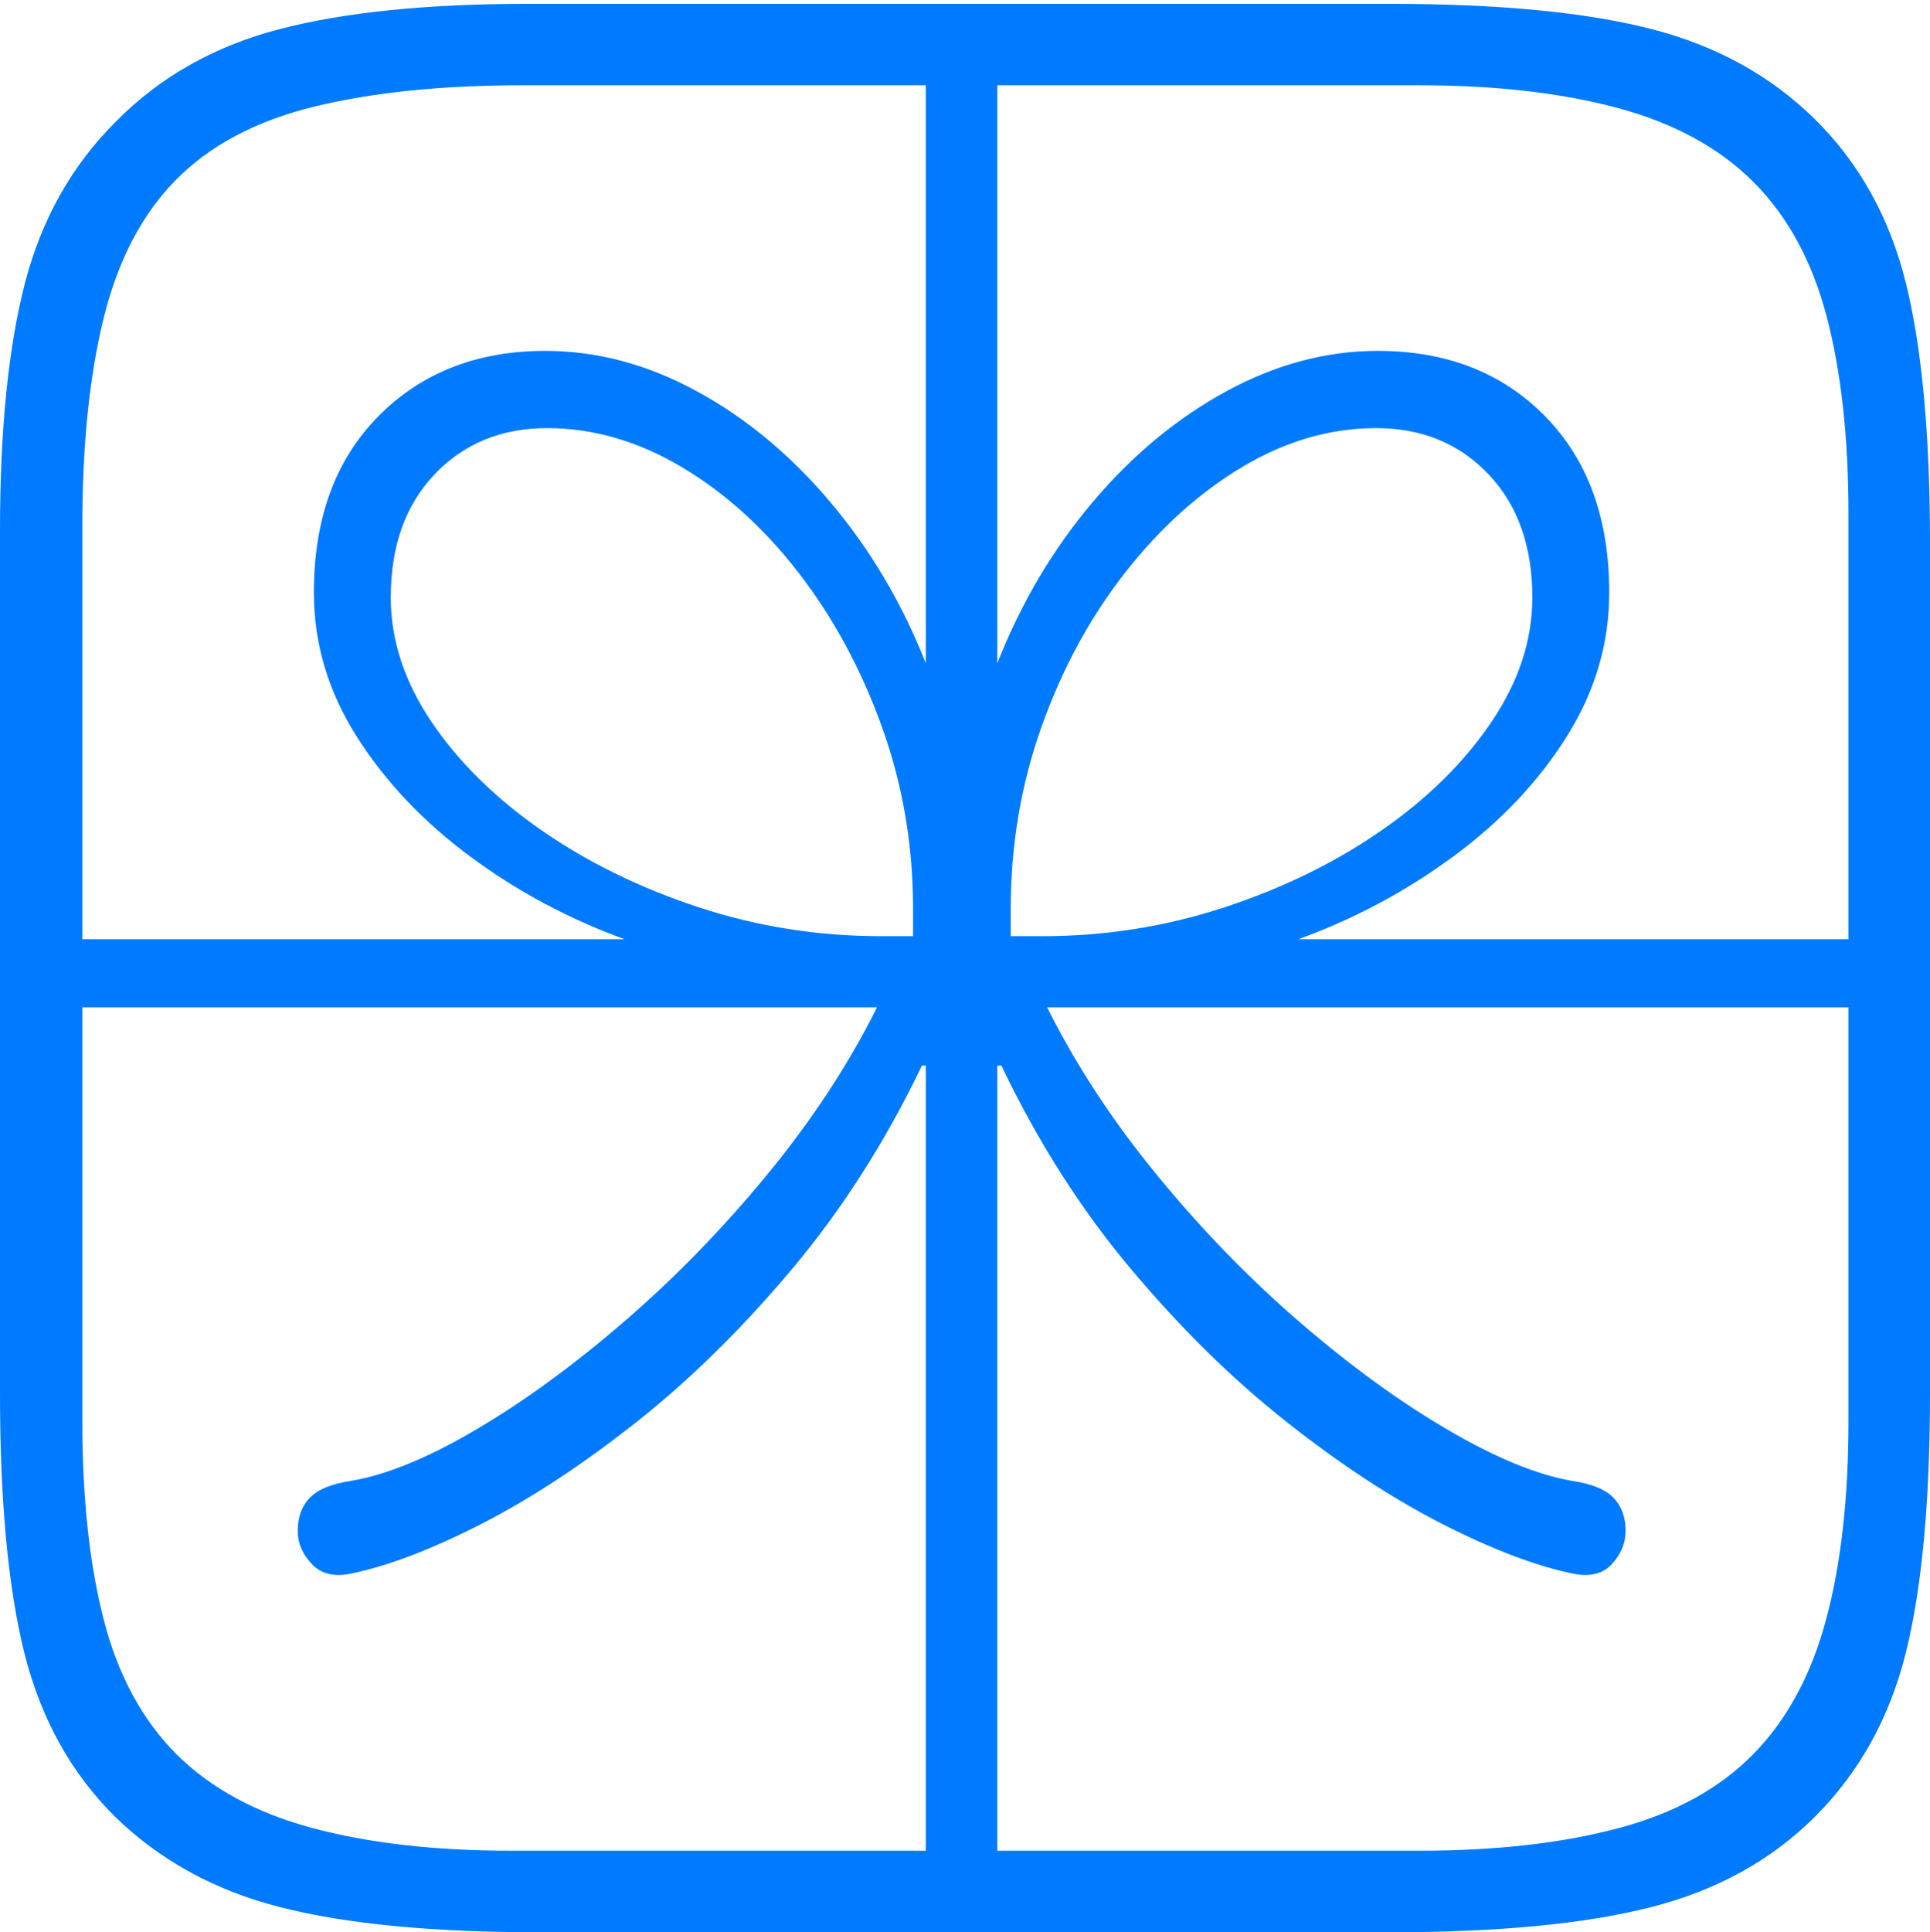 <?xml version="1.0" encoding="UTF-8"?>
<!--Generator: Apple Native CoreSVG 175-->
<!DOCTYPE svg
PUBLIC "-//W3C//DTD SVG 1.1//EN"
       "http://www.w3.org/Graphics/SVG/1.1/DTD/svg11.dtd">
<svg version="1.1" xmlns="http://www.w3.org/2000/svg" xmlns:xlink="http://www.w3.org/1999/xlink" width="17.094" height="17.11">
 <g>
  <rect height="17.11" opacity="0" width="17.094" x="0" y="0"/>
  <path d="M0.175 8.317L0.175 8.92L7.768 8.92Q7.385 9.686 6.791 10.406Q6.198 11.126 5.524 11.706Q4.851 12.286 4.216 12.659Q3.582 13.033 3.109 13.113Q2.85 13.152 2.744 13.263Q2.637 13.373 2.637 13.556Q2.637 13.717 2.76 13.848Q2.884 13.98 3.104 13.935Q3.6 13.834 4.264 13.494Q4.928 13.154 5.645 12.586Q6.361 12.018 7.022 11.229Q7.683 10.44 8.166 9.435L8.2 9.435L8.2 16.954L8.833 16.954L8.833 9.435L8.869 9.435Q9.349 10.44 10.01 11.229Q10.671 12.018 11.389 12.586Q12.107 13.154 12.773 13.494Q13.44 13.834 13.935 13.935Q14.159 13.98 14.278 13.848Q14.398 13.717 14.398 13.556Q14.398 13.373 14.291 13.263Q14.185 13.152 13.924 13.113Q13.458 13.033 12.82 12.659Q12.182 12.286 11.51 11.706Q10.838 11.126 10.248 10.406Q9.657 9.686 9.274 8.92L16.872 8.92L16.872 8.317L11.499 8.317Q12.241 8.048 12.869 7.586Q13.498 7.124 13.875 6.525Q14.253 5.926 14.253 5.247Q14.253 4.264 13.685 3.686Q13.117 3.107 12.202 3.107Q11.52 3.107 10.863 3.464Q10.207 3.82 9.677 4.447Q9.148 5.073 8.833 5.874L8.833 0.292L8.2 0.292L8.2 5.874Q7.884 5.073 7.355 4.447Q6.826 3.82 6.171 3.464Q5.516 3.107 4.83 3.107Q3.923 3.107 3.351 3.686Q2.78 4.264 2.78 5.247Q2.78 5.926 3.161 6.525Q3.542 7.124 4.167 7.586Q4.791 8.048 5.533 8.317ZM7.808 8.29Q6.966 8.29 6.188 8.034Q5.41 7.778 4.796 7.352Q4.182 6.926 3.821 6.391Q3.461 5.856 3.461 5.291Q3.461 4.608 3.85 4.199Q4.24 3.791 4.845 3.791Q5.455 3.791 6.035 4.134Q6.615 4.478 7.075 5.074Q7.535 5.67 7.811 6.435Q8.087 7.201 8.087 8.045L8.087 8.29ZM9.231 8.29L8.952 8.29L8.952 8.045Q8.952 7.201 9.225 6.435Q9.497 5.67 9.962 5.074Q10.428 4.478 11.004 4.134Q11.58 3.791 12.188 3.791Q12.795 3.791 13.183 4.199Q13.572 4.608 13.572 5.291Q13.572 5.856 13.211 6.391Q12.851 6.926 12.238 7.352Q11.625 7.778 10.846 8.034Q10.066 8.29 9.231 8.29ZM16.078 1.059Q15.488 0.476 14.618 0.255Q13.748 0.034 12.315 0.034L4.672 0.034Q3.336 0.034 2.475 0.258Q1.613 0.483 1.03 1.073Q0.443 1.654 0.221 2.507Q0 3.36 0 4.703L0 12.334Q0 13.773 0.216 14.638Q0.433 15.504 1.016 16.084Q1.613 16.667 2.482 16.888Q3.35 17.11 4.776 17.11L12.315 17.11Q13.748 17.11 14.621 16.888Q15.495 16.667 16.078 16.084Q16.665 15.496 16.88 14.635Q17.094 13.773 17.094 12.334L17.094 4.81Q17.094 3.37 16.88 2.505Q16.665 1.64 16.078 1.059ZM16.372 4.557L16.372 12.583Q16.372 13.605 16.174 14.34Q15.977 15.076 15.53 15.532Q15.077 15.993 14.328 16.19Q13.579 16.388 12.574 16.388L4.527 16.388Q3.515 16.388 2.766 16.187Q2.017 15.986 1.561 15.532Q1.107 15.076 0.918 14.34Q0.729 13.605 0.729 12.583L0.729 4.657Q0.729 3.583 0.918 2.817Q1.107 2.051 1.554 1.597Q2.007 1.134 2.783 0.944Q3.559 0.755 4.626 0.755L12.574 0.755Q13.579 0.755 14.328 0.956Q15.077 1.158 15.53 1.611Q15.986 2.068 16.179 2.803Q16.372 3.538 16.372 4.557Z" fill="#007aff"/>
 </g>
</svg>
